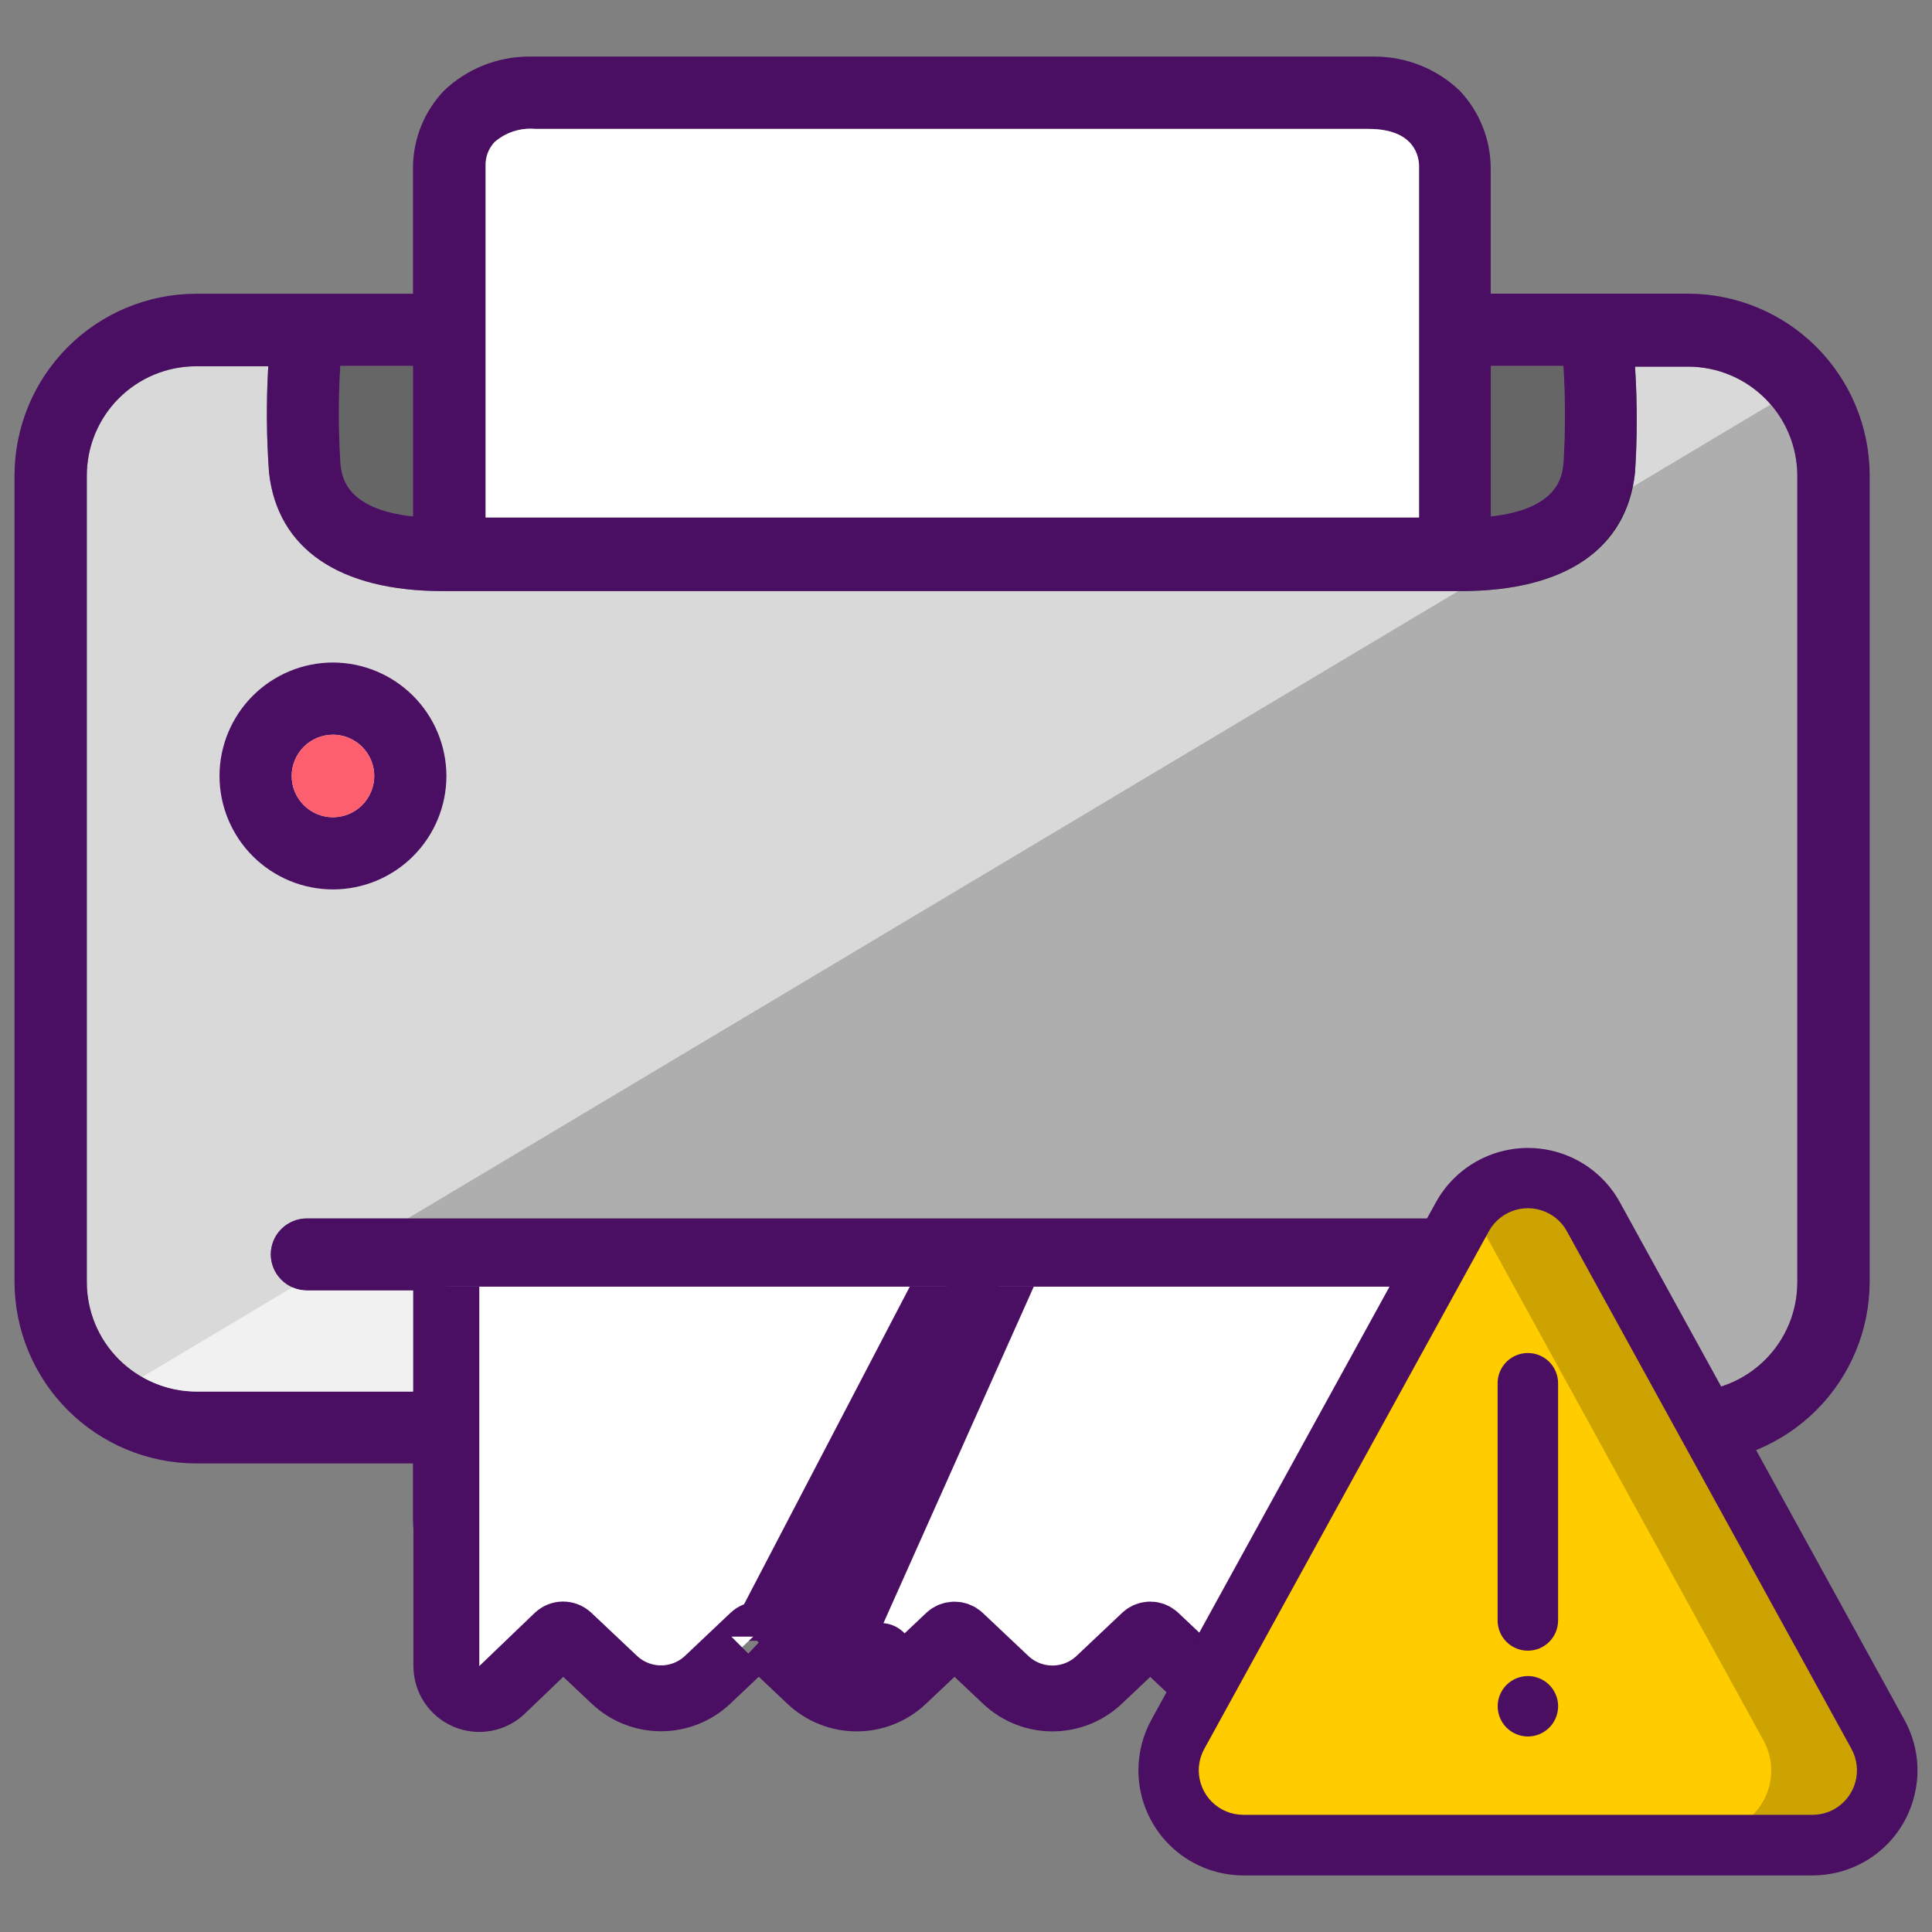 <svg width="176" height="176" viewBox="0 0 176 176" fill="none" xmlns="http://www.w3.org/2000/svg">
<rect x="0" y="0" width="176" height="176" fill="#808080" stroke="none"/>
<path d="M31.001 33.329H37.621V47.047C31.456 46.376 31.143 43.398 31.02 42.276C30.827 39.297 30.82 36.309 31.001 33.329Z" fill="#666666"/>
<path d="M135.816 47.047V33.329H142.425C142.616 36.321 142.616 39.322 142.425 42.315C142.282 43.428 141.924 46.373 135.816 47.047Z" fill="#666666"/>
<path d="M124.335 142.888H48.758C48.165 142.94 47.568 142.871 47.002 142.687C46.437 142.502 45.915 142.205 45.467 141.813C44.674 140.865 44.227 139.676 44.199 138.441V117.562H129.229V138.475C129.193 139.683 128.755 140.844 127.984 141.774C127.174 142.497 126.126 142.896 125.04 142.895C124.917 142.895 124.79 142.895 124.655 142.895L124.27 142.868L124.335 142.888Z" fill="white"/>
<path d="M135.811 117.564H145.88C146.309 117.566 146.734 117.484 147.131 117.322C147.527 117.16 147.888 116.921 148.192 116.62C148.814 116.01 149.167 115.178 149.175 114.308C149.181 113.436 148.841 112.599 148.23 111.978C147.619 111.357 146.786 111.005 145.915 110.997H27.958C27.093 110.995 26.262 111.334 25.646 111.942C25.338 112.243 25.093 112.603 24.926 113C24.758 113.397 24.67 113.823 24.667 114.254C24.665 114.682 24.748 115.107 24.91 115.504C25.073 115.901 25.312 116.262 25.615 116.566C25.916 116.874 26.276 117.119 26.673 117.288C27.069 117.457 27.496 117.545 27.927 117.548H37.63V126.754H17.842C15.213 126.747 12.692 125.7 10.831 123.842C8.97 121.984 7.919 119.465 7.908 116.835V43.3C7.915 40.668 8.964 38.145 10.826 36.284C12.687 34.422 15.21 33.373 17.842 33.366H24.439C24.251 36.595 24.274 39.832 24.509 43.058C25.279 49.994 30.905 53.847 40.343 53.847H133.102C142.566 53.847 148.192 50.017 148.948 43.058C149.158 39.842 149.158 36.616 148.948 33.401H153.795C156.428 33.406 158.951 34.454 160.813 36.315C162.675 38.176 163.723 40.699 163.729 43.331V116.835C163.725 119.47 162.678 121.996 160.816 123.859C158.954 125.723 156.43 126.774 153.795 126.781H135.765L135.811 117.564Z" fill="#D9D9D9"/>
<path d="M30.328 60.354C27.589 60.358 24.963 61.449 23.026 63.386C21.089 65.323 20 67.95 19.997 70.689C20 73.429 21.089 76.055 23.026 77.992C24.963 79.93 27.589 81.02 30.328 81.024C33.069 81.022 35.697 79.933 37.635 77.995C39.574 76.057 40.664 73.43 40.667 70.689C40.66 67.95 39.568 65.325 37.631 63.388C35.693 61.451 33.068 60.36 30.328 60.354ZM34.093 70.689C34.091 71.687 33.694 72.643 32.988 73.348C32.282 74.053 31.326 74.449 30.328 74.45C29.331 74.449 28.376 74.052 27.671 73.347C26.967 72.642 26.571 71.686 26.571 70.689C26.571 69.692 26.967 68.736 27.671 68.031C28.376 67.326 29.331 66.929 30.328 66.928C31.326 66.929 32.282 67.326 32.988 68.031C33.694 68.736 34.091 69.692 34.093 70.689Z" fill="#4A0E63"/>
<path d="M153.826 26.753H135.799V15.265C135.774 12.658 134.765 10.156 132.975 8.26C130.891 6.271 128.122 5.159 125.241 5.154C125.044 5.154 124.856 5.154 124.659 5.154H48.77C48.577 5.154 48.384 5.154 48.184 5.154C45.3 5.159 42.528 6.272 40.442 8.264C38.659 10.136 37.651 12.614 37.622 15.2V26.76H17.83C13.457 26.776 9.268 28.521 6.175 31.613C3.083 34.706 1.339 38.895 1.322 43.268V116.803C1.337 121.177 3.082 125.368 6.174 128.461C9.266 131.554 13.457 133.299 17.83 133.315H37.622V138.387C37.637 141.352 38.753 144.204 40.754 146.391C42.774 148.359 45.48 149.465 48.3 149.474C48.45 149.474 48.6 149.474 48.754 149.474H124.64C124.798 149.474 124.952 149.474 125.106 149.474C127.929 149.468 130.638 148.362 132.659 146.391C134.658 144.226 135.773 141.391 135.784 138.445V133.312H153.814C158.188 133.295 162.378 131.55 165.471 128.457C168.563 125.364 170.307 121.173 170.322 116.8V43.234C170.299 38.867 168.553 34.686 165.464 31.6C162.375 28.514 158.192 26.772 153.826 26.753ZM124.332 142.888H48.754C48.161 142.94 47.564 142.872 46.999 142.687C46.433 142.502 45.911 142.205 45.463 141.813C44.67 140.866 44.223 139.677 44.196 138.441V117.563H129.225V138.476C129.189 139.683 128.751 140.844 127.981 141.775C127.171 142.498 126.123 142.897 125.037 142.896C124.913 142.896 124.786 142.896 124.651 142.896L124.266 142.869L124.332 142.888ZM31.001 33.327H37.622V47.045C31.456 46.374 31.144 43.395 31.021 42.274C30.827 39.295 30.821 36.307 31.001 33.327ZM45.055 12.938C45.559 12.5 46.147 12.169 46.783 11.964C47.418 11.758 48.089 11.684 48.754 11.743H124.667C128.936 11.743 129.268 14.356 129.268 15.158V47.141H44.234V15.123C44.219 14.722 44.284 14.323 44.425 13.948C44.566 13.573 44.78 13.229 45.055 12.938ZM135.811 47.045V33.327H142.42C142.61 36.319 142.61 39.32 142.42 42.313C142.277 43.426 141.919 46.37 135.811 47.045ZM135.811 117.563H145.88C146.308 117.565 146.733 117.483 147.13 117.321C147.527 117.159 147.888 116.92 148.192 116.618C148.813 116.008 149.167 115.177 149.175 114.306C149.181 113.435 148.841 112.597 148.23 111.977C147.618 111.356 146.786 111.003 145.915 110.996H27.957C27.092 110.994 26.261 111.333 25.645 111.94C25.338 112.242 25.093 112.602 24.925 112.999C24.757 113.396 24.669 113.822 24.666 114.252C24.665 114.681 24.747 115.106 24.91 115.503C25.073 115.9 25.312 116.26 25.614 116.565C25.916 116.873 26.275 117.118 26.672 117.287C27.069 117.455 27.495 117.544 27.926 117.547H37.629V126.753H17.842C15.212 126.746 12.692 125.699 10.831 123.841C8.97 121.983 7.919 119.464 7.908 116.834V43.299C7.915 40.667 8.964 38.144 10.825 36.282C12.687 34.421 15.209 33.372 17.842 33.365H24.439C24.25 36.593 24.273 39.831 24.508 43.056C25.279 49.993 30.905 53.846 40.342 53.846H133.102C142.566 53.846 148.192 50.016 148.947 43.056C149.157 39.841 149.157 36.615 148.947 33.4H153.795C156.427 33.405 158.951 34.453 160.812 36.314C162.674 38.175 163.723 40.697 163.729 43.33V116.834C163.725 119.469 162.677 121.994 160.816 123.858C158.954 125.722 156.429 126.773 153.795 126.78H135.765L135.811 117.563Z" fill="#4A0E63"/>
<path d="M34.094 70.69C34.092 71.688 33.695 72.644 32.989 73.349C32.283 74.054 31.327 74.45 30.329 74.451C29.333 74.45 28.377 74.054 27.672 73.348C26.968 72.643 26.572 71.687 26.572 70.69C26.572 69.694 26.968 68.738 27.672 68.032C28.377 67.327 29.333 66.93 30.329 66.929C31.327 66.93 32.283 67.327 32.989 68.032C33.695 68.737 34.092 69.693 34.094 70.69Z" fill="#FD5F6F"/>
<g style="mix-blend-mode:multiply">
<g style="mix-blend-mode:multiply" opacity="0.2">
<path d="M148.664 44.392C147.342 50.465 141.913 53.825 133.1 53.825H132.876L37.153 110.991H145.901C146.772 110.998 147.605 111.35 148.216 111.971C148.827 112.592 149.167 113.43 149.161 114.301C149.153 115.171 148.8 116.003 148.178 116.613C147.874 116.915 147.513 117.153 147.117 117.315C146.72 117.477 146.295 117.559 145.866 117.557H135.809L135.763 126.786H153.793C156.427 126.779 158.952 125.728 160.814 123.864C162.675 122 163.723 119.475 163.727 116.84V43.301C163.716 40.928 162.848 38.639 161.284 36.855L148.664 44.392Z" fill="black"/>
</g>
<g style="mix-blend-mode:multiply">
<path d="M26.63 117.276L12.966 125.433C14.446 126.298 16.127 126.759 17.84 126.771H37.632V117.565H27.929C27.481 117.557 27.039 117.459 26.63 117.276Z" fill="#F1F1F1"/>
</g>
</g>
<path d="M45.059 12.939C45.564 12.502 46.152 12.17 46.787 11.965C47.423 11.76 48.093 11.685 48.759 11.745H124.671C128.941 11.745 129.272 14.357 129.272 15.159V47.142H44.239V15.124C44.223 14.724 44.288 14.324 44.429 13.949C44.57 13.574 44.784 13.231 45.059 12.939Z" fill="white"/>
<g clip-path="url(#clip0_7923:176578)">
<path d="M118.404 55.61L118.438 55.61C122.375 55.654 126.14 57.24 128.916 60.029C131.694 62.818 133.26 66.587 133.273 70.52L133.274 70.531L133.274 151.72C133.274 152.917 132.562 153.999 131.464 154.474C130.365 154.948 129.089 154.725 128.218 153.905L123.12 149.109C122.982 148.985 122.8 148.915 122.61 148.915C122.419 148.916 122.237 148.987 122.099 149.113C122.097 149.115 122.095 149.117 122.093 149.118L117.95 153.04L117.944 153.045C116.795 154.127 115.276 154.727 113.7 154.727C112.124 154.727 110.605 154.127 109.456 153.045L109.453 153.043L105.28 149.104L105.273 149.098C105.143 148.974 104.967 148.903 104.783 148.903C104.599 148.903 104.423 148.974 104.293 149.098L104.288 149.102L100.121 153.041L100.113 153.049C98.964 154.126 97.448 154.725 95.875 154.725C94.301 154.725 92.785 154.126 91.637 153.049L91.63 153.042L87.463 149.109C87.462 149.108 87.46 149.106 87.458 149.105C87.322 148.98 87.141 148.909 86.952 148.909C86.763 148.909 86.583 148.98 86.447 149.104C86.445 149.106 86.443 149.108 86.441 149.109L82.292 153.031C82.291 153.032 82.29 153.033 82.289 153.034M118.404 55.61L75.858 150.854C76.447 151.413 77.229 151.725 78.043 151.725C78.856 151.725 79.639 151.413 80.228 150.854L82.289 153.034M118.404 55.61H55.529L55.495 55.61C51.561 55.655 47.8 57.24 45.025 60.025C42.249 62.81 40.681 66.573 40.662 70.503L40.662 70.518V151.776C40.662 152.978 41.38 154.064 42.485 154.535C43.591 155.007 44.871 154.773 45.739 153.941L50.8 149.085C50.935 148.964 51.112 148.895 51.297 148.895C51.485 148.895 51.665 148.966 51.8 149.09C51.802 149.092 51.803 149.093 51.804 149.094L55.973 153.029L55.977 153.032C57.125 154.112 58.642 154.713 60.217 154.713C61.791 154.713 63.309 154.112 64.457 153.032L64.463 153.026L68.618 149.095C68.618 149.094 68.619 149.094 68.619 149.093C68.754 148.967 68.933 148.896 69.121 148.896C69.31 148.896 69.49 148.968 69.624 149.094C69.624 149.094 69.625 149.094 69.625 149.095M118.404 55.61L69.625 149.095M82.289 153.034C81.142 154.12 79.622 154.725 78.043 154.725C76.464 154.725 74.943 154.12 73.796 153.033C73.795 153.032 73.794 153.032 73.793 153.031L69.625 149.095M82.289 153.034L69.625 149.095" fill="white" stroke="#4A0E63" stroke-width="6" stroke-linejoin="round"/>
</g>
<path d="M170.092 158.557L144.163 111.388C143.649 110.456 142.881 109.688 141.949 109.174C141.299 108.812 140.584 108.582 139.844 108.498C139.105 108.414 138.356 108.478 137.641 108.685C136.923 108.888 136.253 109.231 135.669 109.695C135.084 110.159 134.598 110.734 134.238 111.388L108.309 158.554C107.849 159.393 107.607 160.335 107.605 161.293C107.607 162.798 108.206 164.241 109.271 165.306C110.335 166.371 111.778 166.969 113.284 166.971H165.159C166.111 166.97 167.047 166.729 167.882 166.271C168.536 165.912 169.113 165.427 169.579 164.844C170.045 164.261 170.391 163.591 170.598 162.874C170.802 162.157 170.863 161.406 170.776 160.665C170.689 159.924 170.457 159.208 170.092 158.557Z" fill="#FFCC00"/>
<path opacity="0.2" d="M170.089 158.557L144.16 111.388C143.645 110.456 142.878 109.688 141.946 109.174C141.296 108.812 140.58 108.582 139.841 108.498C139.102 108.414 138.353 108.478 137.638 108.685C136.332 109.062 135.207 109.9 134.472 111.045C134.549 111.164 134.66 111.262 134.731 111.388L160.654 158.557C161.014 159.21 161.241 159.927 161.323 160.668C161.404 161.409 161.339 162.159 161.13 162.874C160.924 163.591 160.577 164.261 160.111 164.844C159.645 165.427 159.068 165.912 158.414 166.271C157.58 166.729 156.644 166.97 155.692 166.971H165.124C166.075 166.97 167.012 166.729 167.846 166.271C168.5 165.912 169.077 165.427 169.543 164.844C170.009 164.261 170.356 163.591 170.562 162.874C170.771 162.159 170.837 161.409 170.756 160.668C170.675 159.928 170.448 159.21 170.089 158.557Z" fill="black"/>
<path d="M165.13 170.846H113.271C110.734 170.843 108.302 169.835 106.509 168.041C104.716 166.247 103.708 163.815 103.706 161.278C103.707 159.667 104.112 158.082 104.886 156.669L130.815 109.51C132.044 107.292 134.103 105.652 136.539 104.95C138.976 104.248 141.591 104.54 143.812 105.763C145.39 106.634 146.689 107.933 147.559 109.51L173.489 156.679C174.098 157.778 174.482 158.987 174.62 160.237C174.758 161.486 174.647 162.75 174.292 163.955C173.945 165.163 173.363 166.289 172.578 167.27C171.793 168.251 170.821 169.066 169.719 169.67C168.312 170.441 166.734 170.845 165.13 170.846ZM135.635 112.161L109.705 159.324C109.379 159.92 109.206 160.588 109.203 161.268C109.204 162.344 109.632 163.376 110.393 164.137C111.153 164.898 112.185 165.325 113.261 165.326H165.12C165.8 165.326 166.469 165.154 167.065 164.827C168.006 164.308 168.703 163.436 169.003 162.403C169.302 161.37 169.18 160.26 168.663 159.317L142.733 112.152C142.365 111.485 141.815 110.936 141.148 110.57C140.207 110.051 139.099 109.926 138.066 110.223C137.034 110.519 136.161 111.213 135.638 112.152L135.635 112.161Z" fill="#4A0E63"/>
<path d="M139.186 152.683C138.457 152.684 137.757 152.974 137.241 153.49C136.726 154.006 136.435 154.706 136.435 155.435C136.435 156.165 136.724 156.865 137.24 157.382C137.756 157.899 138.456 158.189 139.186 158.19C139.917 158.189 140.617 157.899 141.133 157.382C141.65 156.866 141.94 156.166 141.941 155.435C141.94 154.705 141.65 154.005 141.133 153.489C140.617 152.973 139.916 152.683 139.186 152.683Z" fill="#4A0E63"/>
<path d="M139.183 150.372C138.821 150.372 138.463 150.302 138.129 150.164C137.794 150.025 137.491 149.823 137.235 149.567C136.979 149.312 136.776 149.008 136.638 148.674C136.499 148.34 136.428 147.982 136.428 147.62V126.011C136.427 125.649 136.498 125.291 136.637 124.957C136.775 124.622 136.978 124.318 137.234 124.062C137.49 123.806 137.794 123.603 138.128 123.465C138.462 123.327 138.821 123.256 139.183 123.256C139.545 123.256 139.903 123.327 140.238 123.465C140.572 123.603 140.876 123.806 141.132 124.062C141.388 124.318 141.591 124.622 141.729 124.957C141.867 125.291 141.938 125.649 141.938 126.011V147.62C141.938 147.982 141.866 148.34 141.728 148.674C141.589 149.008 141.386 149.312 141.131 149.567C140.875 149.823 140.571 150.025 140.237 150.164C139.903 150.302 139.544 150.372 139.183 150.372Z" fill="#4A0E63"/>
<defs>
<clipPath id="clip0_7923:176578">
<rect width="99" height="41" fill="white" transform="translate(37.322 117.21)"/>
</clipPath>
</defs>
</svg>
